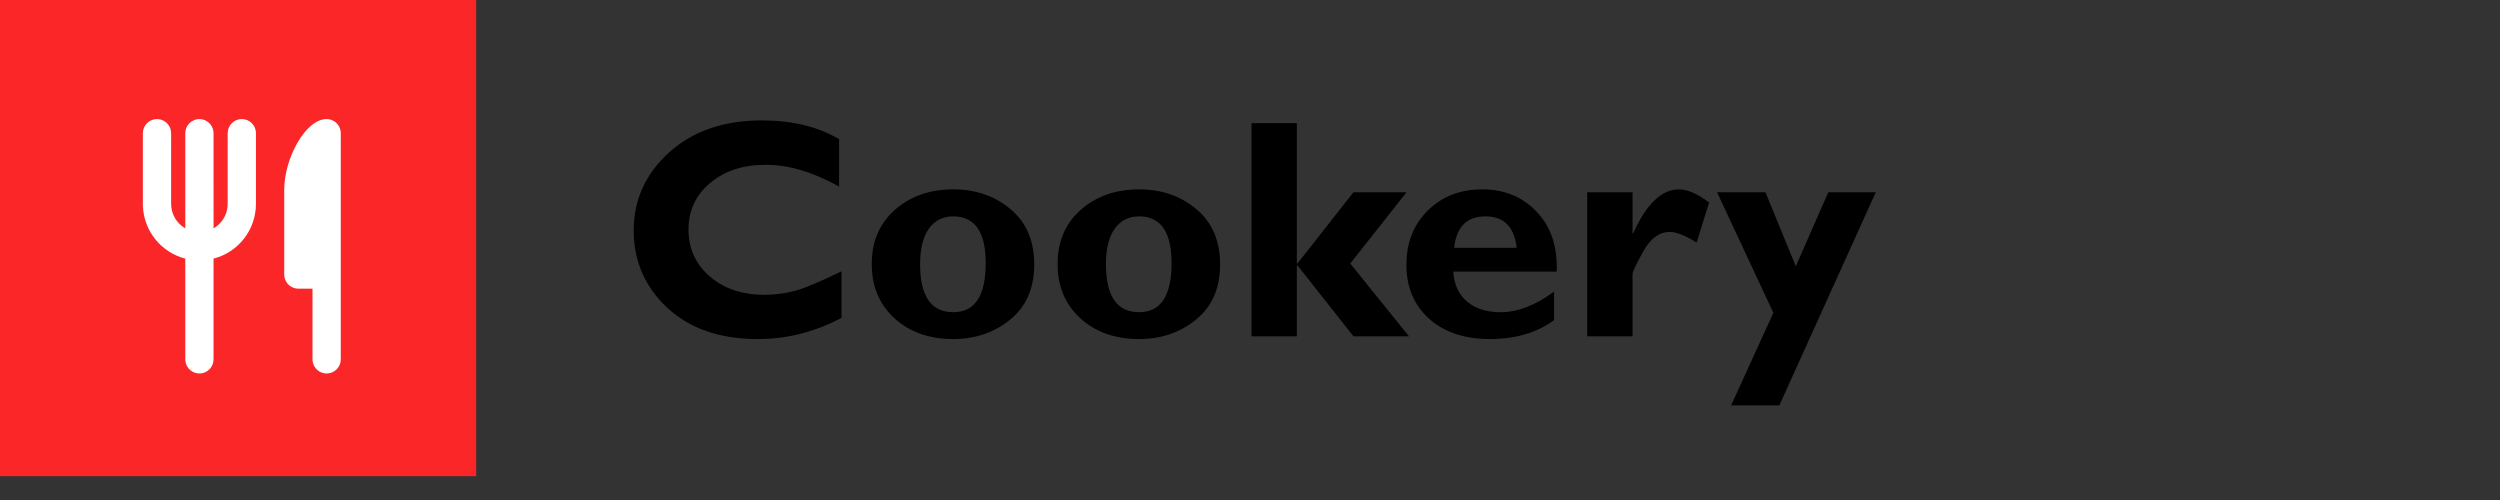 <svg width="240" height="48" viewBox="0 0 240 48" fill="none" xmlns="http://www.w3.org/2000/svg">
<rect x="0" y="0" width="240" height="48" fill="#333333" stroke="none"/>
<path d="M80.786 26.045V30.513C78.227 31.871 75.547 32.549 72.744 32.549C69.111 32.549 66.216 31.548 64.058 29.546C61.909 27.535 60.835 25.059 60.835 22.12C60.835 19.18 61.968 16.685 64.233 14.634C66.509 12.584 69.477 11.558 73.139 11.558C76.059 11.558 78.53 12.159 80.552 13.36V17.916C78.071 16.519 75.722 15.821 73.506 15.821C71.328 15.821 69.546 16.407 68.159 17.579C66.782 18.741 66.094 20.225 66.094 22.032C66.094 23.848 66.772 25.347 68.13 26.529C69.497 27.71 71.245 28.301 73.374 28.301C74.429 28.301 75.444 28.165 76.421 27.891C77.397 27.608 78.852 26.993 80.786 26.045ZM91.509 18.179C93.677 18.179 95.513 18.814 97.016 20.084C98.53 21.353 99.287 23.121 99.287 25.386C99.287 27.662 98.52 29.424 96.987 30.674C95.454 31.924 93.628 32.549 91.509 32.549C89.214 32.549 87.334 31.885 85.869 30.557C84.414 29.219 83.686 27.486 83.686 25.357C83.686 23.189 84.429 21.451 85.913 20.142C87.407 18.834 89.272 18.179 91.509 18.179ZM91.509 29.971C93.589 29.971 94.629 28.404 94.629 25.269C94.629 22.271 93.589 20.772 91.509 20.772C90.513 20.772 89.731 21.168 89.165 21.959C88.608 22.75 88.33 23.882 88.33 25.357C88.33 28.433 89.389 29.971 91.509 29.971ZM109.35 18.179C111.518 18.179 113.354 18.814 114.858 20.084C116.372 21.353 117.129 23.121 117.129 25.386C117.129 27.662 116.362 29.424 114.829 30.674C113.296 31.924 111.47 32.549 109.35 32.549C107.056 32.549 105.176 31.885 103.711 30.557C102.256 29.219 101.528 27.486 101.528 25.357C101.528 23.189 102.27 21.451 103.755 20.142C105.249 18.834 107.114 18.179 109.35 18.179ZM109.35 29.971C111.431 29.971 112.471 28.404 112.471 25.269C112.471 22.271 111.431 20.772 109.35 20.772C108.354 20.772 107.573 21.168 107.007 21.959C106.45 22.75 106.172 23.882 106.172 25.357C106.172 28.433 107.231 29.971 109.35 29.971ZM124.497 11.822V25.298H124.556L129.932 18.457H135.029L129.624 25.298L135.264 32.286H129.932L124.556 25.474H124.497V32.286H120.146V11.822H124.497ZM149.194 27.994V30.733C147.534 31.944 145.478 32.549 143.027 32.549C140.596 32.549 138.652 31.9 137.197 30.601C135.742 29.293 135.015 27.564 135.015 25.416C135.015 23.306 135.698 21.573 137.065 20.215C138.432 18.858 140.176 18.179 142.295 18.179C144.424 18.179 146.167 18.897 147.524 20.332C148.891 21.758 149.531 23.672 149.443 26.075H139.512C139.599 27.325 140.044 28.287 140.845 28.96C141.645 29.634 142.72 29.971 144.067 29.971C145.698 29.971 147.407 29.312 149.194 27.994ZM139.599 23.79H145.605C145.371 21.778 144.37 20.772 142.602 20.772C140.815 20.772 139.814 21.778 139.599 23.79ZM156.724 18.457V22.413H156.782C158.042 19.59 159.512 18.179 161.191 18.179C161.992 18.179 162.954 18.599 164.077 19.439L162.876 23.291C161.802 22.608 160.942 22.266 160.298 22.266C159.292 22.266 158.442 22.891 157.749 24.141C157.065 25.381 156.724 26.104 156.724 26.309V32.286H152.373V18.457H156.724ZM180.073 18.457L170.815 38.921H166.186L170.244 30.03L164.839 18.457H169.482L172.397 25.562L175.517 18.457H180.073Z" fill="black"/>
<rect width="45.714" height="45.714" fill="#FA2628"/>
<path d="M31.357 11.429C31.689 11.429 32.01 11.551 32.259 11.772C32.507 11.993 32.666 12.297 32.705 12.627L32.714 12.786V34.5C32.714 34.846 32.581 35.179 32.344 35.43C32.106 35.682 31.782 35.833 31.437 35.853C31.091 35.874 30.751 35.761 30.486 35.539C30.221 35.317 30.05 35.002 30.009 34.659L30 34.5V27.714H28.643C28.31 27.714 27.99 27.592 27.741 27.372C27.493 27.151 27.334 26.846 27.295 26.516L27.286 26.357V18.214C27.286 15.215 29.321 11.429 31.357 11.429ZM23.214 11.429C23.547 11.429 23.867 11.551 24.116 11.772C24.364 11.993 24.523 12.297 24.562 12.627L24.571 12.786V19.572C24.571 20.775 24.171 21.945 23.434 22.896C22.697 23.848 21.665 24.528 20.5 24.829V34.5C20.5 34.846 20.367 35.179 20.13 35.43C19.892 35.682 19.568 35.833 19.222 35.853C18.877 35.874 18.537 35.761 18.272 35.539C18.006 35.317 17.836 35.002 17.795 34.659L17.786 34.5V24.829C16.667 24.54 15.669 23.901 14.938 23.006C14.207 22.111 13.781 21.005 13.721 19.851L13.714 19.572V12.786C13.715 12.44 13.847 12.107 14.085 11.856C14.322 11.604 14.647 11.453 14.992 11.432C15.337 11.412 15.677 11.525 15.943 11.747C16.208 11.969 16.378 12.284 16.419 12.627L16.428 12.786V19.572C16.429 20.048 16.554 20.516 16.792 20.929C17.03 21.341 17.373 21.684 17.786 21.922V12.786C17.786 12.44 17.919 12.107 18.156 11.856C18.393 11.604 18.718 11.453 19.063 11.432C19.409 11.412 19.749 11.525 20.014 11.747C20.279 11.969 20.45 12.284 20.491 12.627L20.5 12.786L20.501 21.922C20.88 21.703 21.2 21.396 21.435 21.027C21.669 20.657 21.811 20.237 21.848 19.801L21.857 19.572V12.786C21.857 12.426 22 12.081 22.255 11.826C22.509 11.572 22.854 11.429 23.214 11.429Z" fill="white"/>
</svg>
